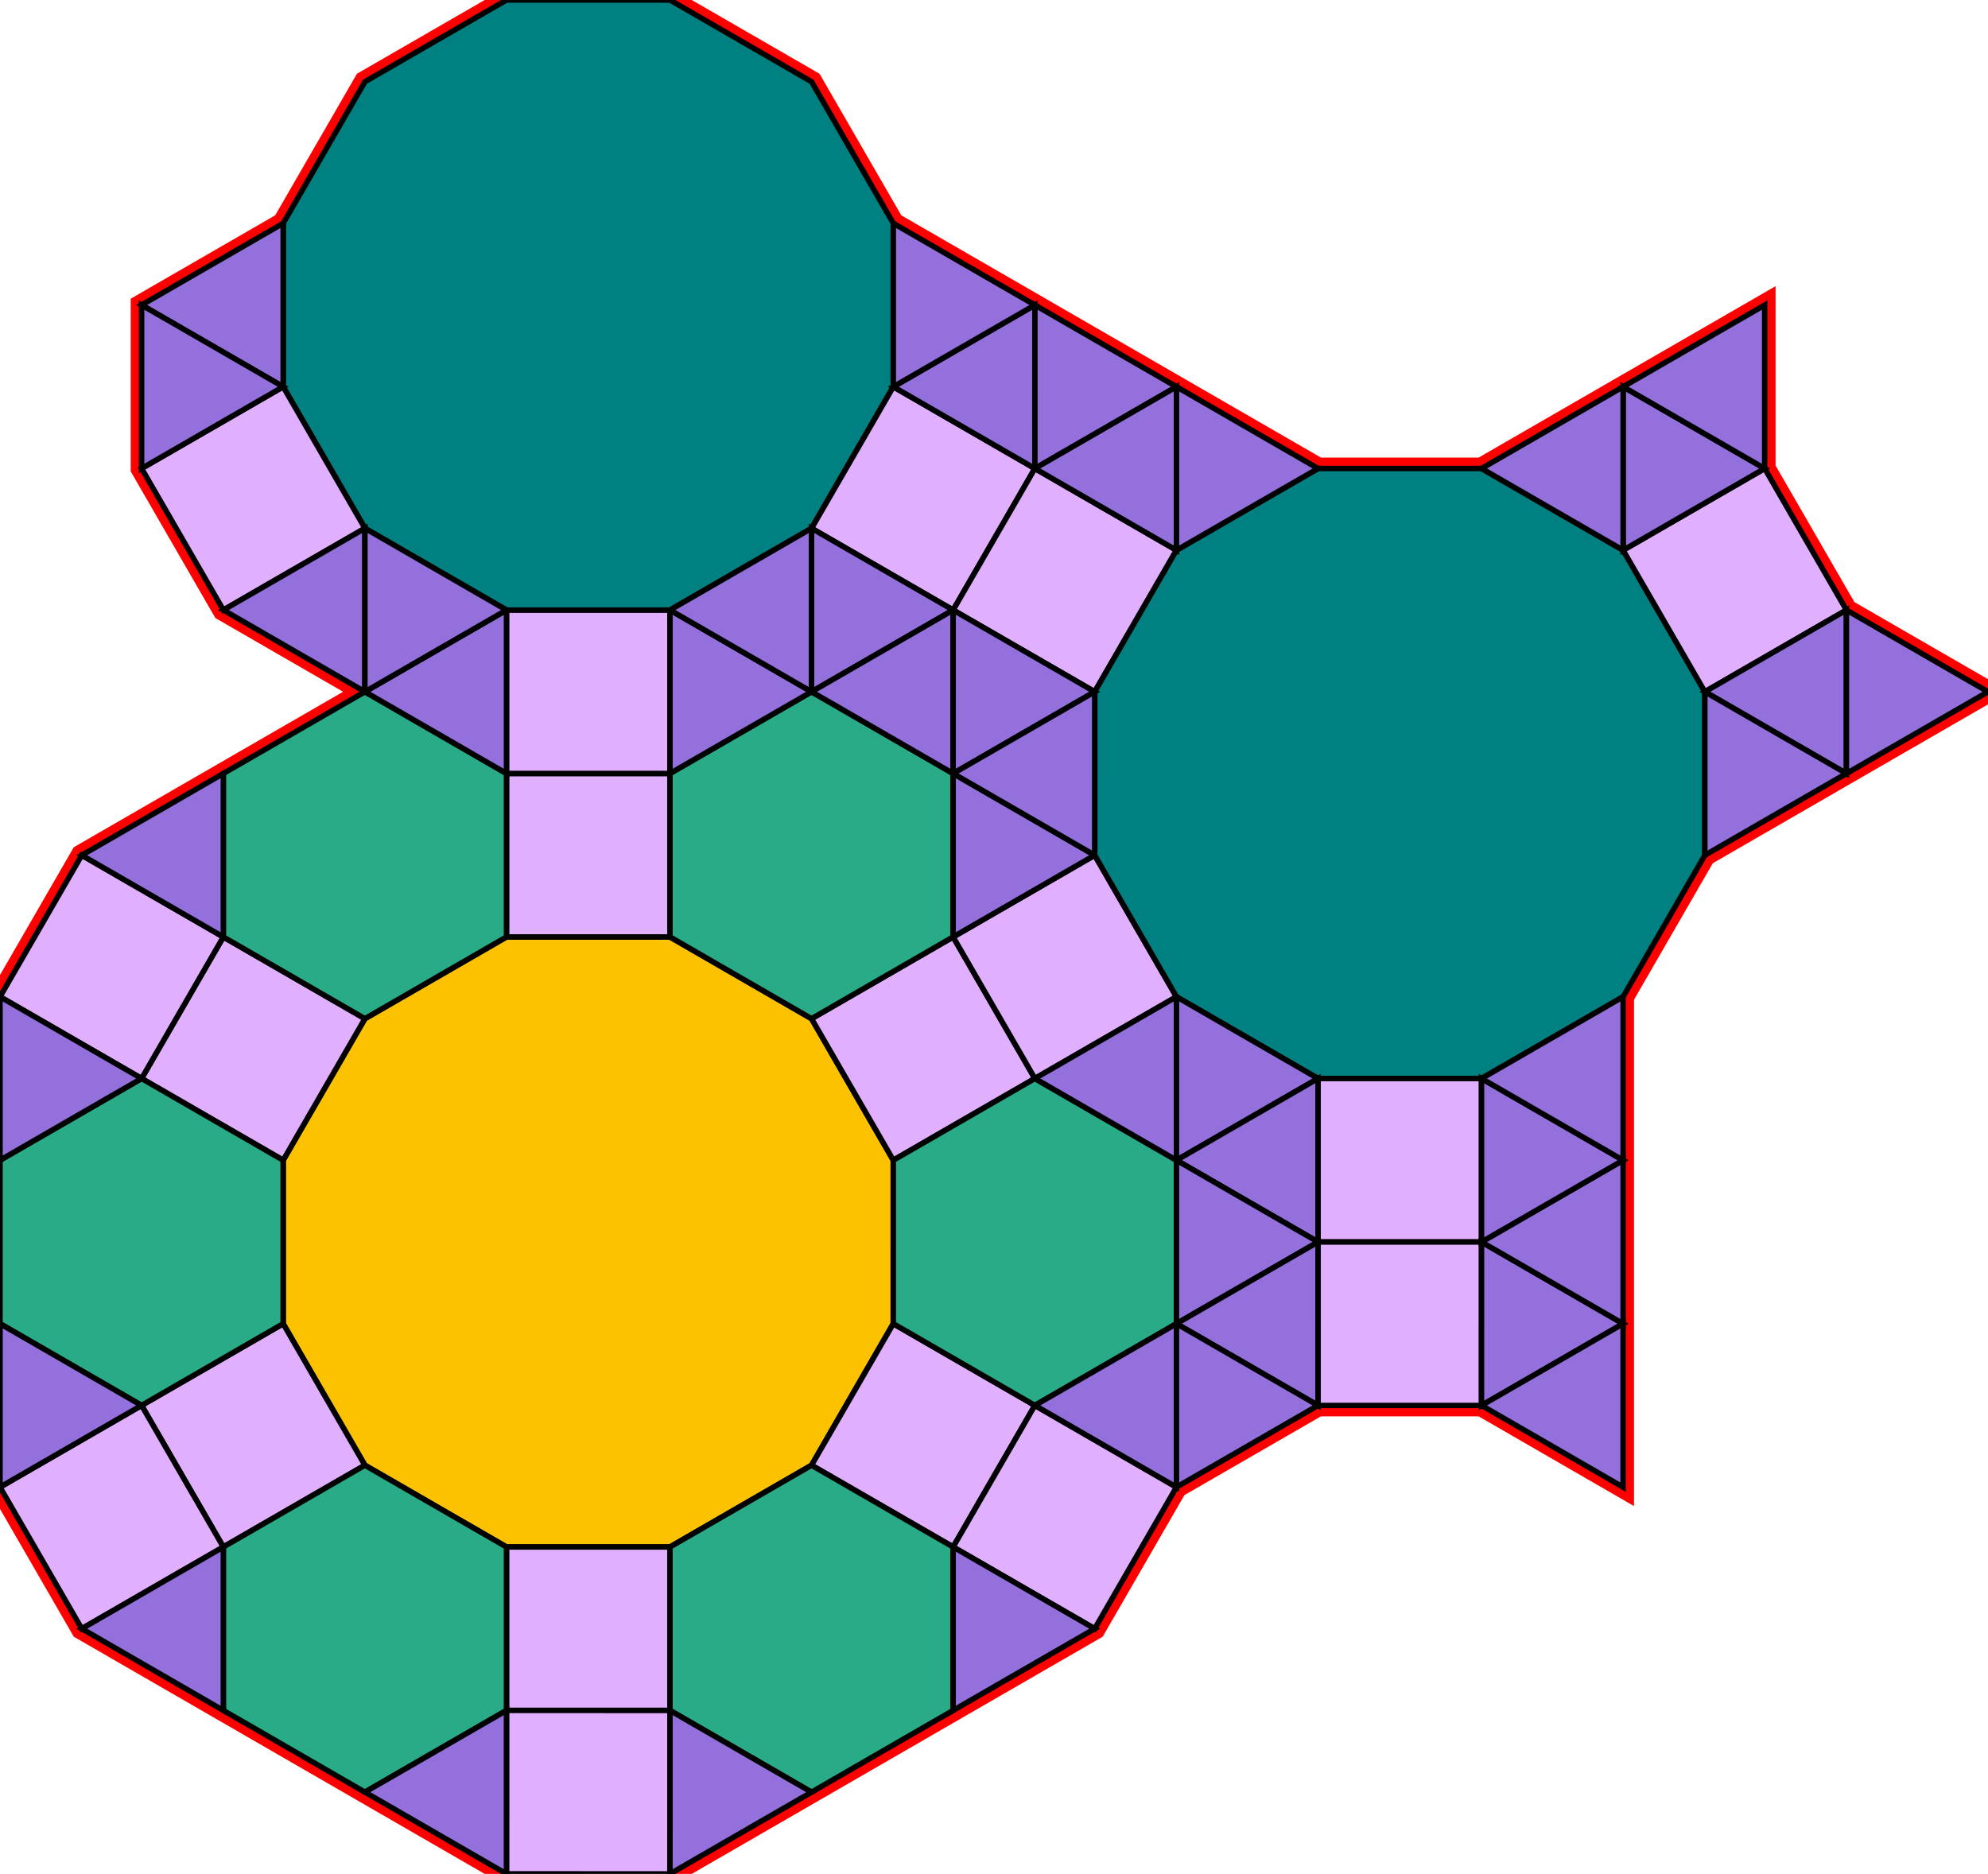 <?xml version="1.0" encoding="utf-8"?>
<svg xmlns="http://www.w3.org/2000/svg" id="mainSVG" pointer-events="all" width="364.81" height="343.922" EdgeLen="30" template="u6_84_tu" code="A42_18_6_3" copyright="Francis Hemsher, 2012">
	<polygon id="BorderPoly" fill="none" pointer-events="none" stroke="red" stroke-width="4" transform="" points="323.829,55.984 297.849,70.984 271.868,85.983 241.868,85.983 215.888,70.984 189.908,55.983 163.927,40.983 148.927,15.001 122.947,0.001 92.947,-0 66.965,15 51.965,40.98 25.984,55.98 25.984,85.979 40.983,111.96 66.962,126.961 40.981,141.961 15.001,156.961 0.001,182.942 0.001,212.942 0,242.942 0.001,272.942 15.001,298.923 40.982,313.923 66.962,328.923 92.941,343.922 122.941,343.923 148.924,328.923 174.905,313.923 200.884,298.923 215.883,272.942 241.866,257.944 271.866,257.944 297.846,272.946 297.847,242.945 297.849,212.945 297.849,182.945 312.849,156.964 338.829,141.965 364.81,126.965 338.829,111.965 323.83,85.983"/>
	<g id="mainPolyG" transform=""><polygon id="mainPoly" fill="rgb(252, 194, 0)" stroke="black" onmouseover="setChange(evt)" onmouseout="unhiliteChange(evt)" onclick="changeMe(evt)" points="122.943,171.962 92.943,171.961 66.962,186.961 51.962,212.942 51.962,242.942 66.962,268.923 92.943,283.923 122.943,283.923 148.923,268.923 163.923,242.942 163.924,212.942 148.924,186.962" seed="0"/><polygon fill="rgb(224, 176, 255)" stroke="black" stroke-width="1" onmouseover="setChange(evt)" onmouseout="unhiliteChange(evt)" onclick="changeMe(evt)" points="122.944,141.962 92.944,141.961 92.944,171.961 122.943,171.962" seed="1"/><polygon fill="rgb(224, 176, 255)" stroke="black" stroke-width="1" onmouseover="setChange(evt)" onmouseout="unhiliteChange(evt)" onclick="changeMe(evt)" points="189.905,197.942 174.905,171.961 148.924,186.962 163.924,212.942" seed="2"/><polygon fill="rgb(224, 176, 255)" stroke="black" stroke-width="1" onmouseover="setChange(evt)" onmouseout="unhiliteChange(evt)" onclick="changeMe(evt)" points="189.905,257.942 163.923,242.942 148.923,268.923 174.904,283.923" seed="3"/><polygon fill="rgb(224, 176, 255)" stroke="black" stroke-width="1" onmouseover="setChange(evt)" onmouseout="unhiliteChange(evt)" onclick="changeMe(evt)" points="122.943,283.923 92.943,283.923 92.943,313.922 122.943,313.923" seed="4"/><polygon fill="rgb(224, 176, 255)" stroke="black" stroke-width="1" onmouseover="setChange(evt)" onmouseout="unhiliteChange(evt)" onclick="changeMe(evt)" points="66.962,268.923 51.962,242.942 25.982,257.942 40.982,283.923" seed="5"/><polygon fill="rgb(224, 176, 255)" stroke="black" stroke-width="1" onmouseover="setChange(evt)" onmouseout="unhiliteChange(evt)" onclick="changeMe(evt)" points="66.962,186.961 40.982,171.962 25.982,197.942 51.963,212.942" seed="6"/><polygon fill="rgb(224, 176, 255)" stroke="black" stroke-width="1" onmouseover="setChange(evt)" onmouseout="unhiliteChange(evt)" onclick="changeMe(evt)" points="122.944,111.962 92.944,111.962 92.944,141.961 122.943,141.962" seed="7"/><polygon fill="rgb(224, 176, 255)" stroke="black" stroke-width="1" onmouseover="setChange(evt)" onmouseout="unhiliteChange(evt)" onclick="changeMe(evt)" points="215.885,182.942 200.885,156.961 174.905,171.961 189.905,197.942" seed="8"/><polygon fill="rgb(224, 176, 255)" stroke="black" stroke-width="1" onmouseover="setChange(evt)" onmouseout="unhiliteChange(evt)" onclick="changeMe(evt)" points="215.884,272.943 189.905,257.942 174.904,283.922 200.884,298.923" seed="9"/><polygon fill="rgb(224, 176, 255)" stroke="black" stroke-width="1" onmouseover="setChange(evt)" onmouseout="unhiliteChange(evt)" onclick="changeMe(evt)" points="122.943,313.923 92.943,313.922 92.941,343.922 122.941,343.923" seed="10"/><polygon fill="rgb(224, 176, 255)" stroke="black" stroke-width="1" onmouseover="setChange(evt)" onmouseout="unhiliteChange(evt)" onclick="changeMe(evt)" points="40.982,283.923 25.982,257.943 0.001,272.942 15.001,298.923" seed="11"/><polygon fill="rgb(224, 176, 255)" stroke="black" stroke-width="1" onmouseover="setChange(evt)" onmouseout="unhiliteChange(evt)" onclick="changeMe(evt)" points="40.982,171.962 15.001,156.961 0.001,182.942 25.982,197.942" seed="12"/><polygon fill="rgb(41, 171, 135)" stroke="black" stroke-width="1" onmouseover="setChange(evt)" onmouseout="unhiliteChange(evt)" onclick="changeMe(evt)" points="92.943,141.961 66.962,126.961 40.981,141.961 40.981,171.961 66.962,186.961 92.943,171.961" seed="13"/><polygon fill="rgb(41, 171, 135)" stroke="black" stroke-width="1" onmouseover="setChange(evt)" onmouseout="unhiliteChange(evt)" onclick="changeMe(evt)" points="174.905,141.961 148.924,126.962 122.944,141.962 122.943,171.962 148.924,186.962 174.905,171.962" seed="14"/><polygon fill="rgb(41, 171, 135)" stroke="black" stroke-width="1" onmouseover="setChange(evt)" onmouseout="unhiliteChange(evt)" onclick="changeMe(evt)" points="215.886,212.943 189.905,197.943 163.924,212.942 163.923,242.942 189.904,257.943 215.885,242.943" seed="15"/><polygon fill="rgb(41, 171, 135)" stroke="black" stroke-width="1" onmouseover="setChange(evt)" onmouseout="unhiliteChange(evt)" onclick="changeMe(evt)" points="174.905,283.923 148.923,268.923 122.943,283.923 122.943,313.923 148.924,328.923 174.905,313.923" seed="16"/><polygon fill="rgb(41, 171, 135)" stroke="black" stroke-width="1" onmouseover="setChange(evt)" onmouseout="unhiliteChange(evt)" onclick="changeMe(evt)" points="92.943,283.923 66.962,268.923 40.982,283.923 40.982,313.923 66.962,328.923 92.943,313.923" seed="17"/><polygon fill="rgb(41, 171, 135)" stroke="black" stroke-width="1" onmouseover="setChange(evt)" onmouseout="unhiliteChange(evt)" onclick="changeMe(evt)" points="51.962,212.942 25.982,197.942 0.001,212.942 0,242.942 25.981,257.942 51.962,242.942" seed="18"/><polygon fill="rgb(147, 112, 219)" stroke="black" stroke-width="1" onmouseover="setChange(evt)" onmouseout="unhiliteChange(evt)" onclick="changeMe(evt)" points="92.944,141.962 92.944,111.962 66.963,126.961" seed="19"/><polygon fill="rgb(147, 112, 219)" stroke="black" stroke-width="1" onmouseover="setChange(evt)" onmouseout="unhiliteChange(evt)" onclick="changeMe(evt)" points="148.924,126.964 122.944,111.962 122.943,141.962" seed="20"/><polygon fill="rgb(147, 112, 219)" stroke="black" stroke-width="1" onmouseover="setChange(evt)" onmouseout="unhiliteChange(evt)" onclick="changeMe(evt)" points="200.885,156.961 174.904,141.961 174.904,171.961" seed="21"/><polygon fill="rgb(147, 112, 219)" stroke="black" stroke-width="1" onmouseover="setChange(evt)" onmouseout="unhiliteChange(evt)" onclick="changeMe(evt)" points="215.885,212.942 215.885,182.942 189.905,197.942" seed="22"/><polygon fill="rgb(147, 112, 219)" stroke="black" stroke-width="1" onmouseover="setChange(evt)" onmouseout="unhiliteChange(evt)" onclick="changeMe(evt)" points="215.884,272.943 215.886,242.944 189.905,257.942" seed="23"/><polygon fill="rgb(147, 112, 219)" stroke="black" stroke-width="1" onmouseover="setChange(evt)" onmouseout="unhiliteChange(evt)" onclick="changeMe(evt)" points="200.884,298.923 174.904,283.922 174.903,313.922" seed="24"/><polygon fill="rgb(147, 112, 219)" stroke="black" stroke-width="1" onmouseover="setChange(evt)" onmouseout="unhiliteChange(evt)" onclick="changeMe(evt)" points="148.923,328.923 122.943,313.923 122.941,343.923" seed="25"/><polygon fill="rgb(147, 112, 219)" stroke="black" stroke-width="1" onmouseover="setChange(evt)" onmouseout="unhiliteChange(evt)" onclick="changeMe(evt)" points="92.941,343.922 92.943,313.922 66.962,328.921" seed="26"/><polygon fill="rgb(147, 112, 219)" stroke="black" stroke-width="1" onmouseover="setChange(evt)" onmouseout="unhiliteChange(evt)" onclick="changeMe(evt)" points="25.982,257.943 0.001,242.942 0.001,272.942" seed="27"/><polygon fill="rgb(147, 112, 219)" stroke="black" stroke-width="1" onmouseover="setChange(evt)" onmouseout="unhiliteChange(evt)" onclick="changeMe(evt)" points="40.982,313.923 40.982,283.923 15.001,298.923" seed="28"/><polygon fill="rgb(147, 112, 219)" stroke="black" stroke-width="1" onmouseover="setChange(evt)" onmouseout="unhiliteChange(evt)" onclick="changeMe(evt)" points="25.982,197.942 0.001,182.942 0.001,212.942" seed="29"/><polygon fill="rgb(147, 112, 219)" stroke="black" stroke-width="1" onmouseover="setChange(evt)" onmouseout="unhiliteChange(evt)" onclick="changeMe(evt)" points="40.982,171.962 40.982,141.962 15.001,156.962" seed="30"/><polygon fill="rgb(0, 128, 128)" stroke="black" stroke-width="1" onmouseover="setChange(evt)" onmouseout="unhiliteChange(evt)" onclick="changeMe(evt)" points="122.947,0.001 92.947,-0 66.965,15 51.965,40.98 51.965,70.98 66.964,96.961 92.944,111.962 122.944,111.962 148.926,96.963 163.926,70.983 163.927,40.983 148.927,15.001" seed="31"/><polygon fill="rgb(224, 176, 255)" stroke="black" stroke-width="1" onmouseover="setChange(evt)" onmouseout="unhiliteChange(evt)" onclick="changeMe(evt)" points="66.964,96.961 51.965,70.98 25.984,85.979 40.983,111.96" seed="32"/><polygon fill="rgb(224, 176, 255)" stroke="black" stroke-width="1" onmouseover="setChange(evt)" onmouseout="unhiliteChange(evt)" onclick="changeMe(evt)" points="189.906,85.983 163.926,70.983 148.926,96.963 174.906,111.964" seed="33"/><polygon fill="rgb(224, 176, 255)" stroke="black" stroke-width="1" onmouseover="setChange(evt)" onmouseout="unhiliteChange(evt)" onclick="changeMe(evt)" points="215.887,100.983 189.906,85.983 174.906,111.964 200.887,126.964" seed="34"/><polygon fill="rgb(0, 128, 128)" stroke="black" stroke-width="1" onmouseover="setChange(evt)" onmouseout="unhiliteChange(evt)" onclick="changeMe(evt)" points="271.868,85.983 241.868,85.983 215.887,100.983 200.887,126.964 200.887,156.963 215.887,182.944 241.867,197.944 271.867,197.945 297.849,182.945 312.849,156.964 312.849,126.964 297.849,100.983" seed="35"/><polygon fill="rgb(224, 176, 255)" stroke="black" stroke-width="1" onmouseover="setChange(evt)" onmouseout="unhiliteChange(evt)" onclick="changeMe(evt)" points="271.867,197.945 241.867,197.944 241.867,227.944 271.867,227.945" seed="36"/><polygon fill="rgb(224, 176, 255)" stroke="black" stroke-width="1" onmouseover="setChange(evt)" onmouseout="unhiliteChange(evt)" onclick="changeMe(evt)" points="271.867,227.945 241.867,227.944 241.866,257.944 271.866,257.944" seed="37"/><polygon fill="rgb(224, 176, 255)" stroke="black" stroke-width="1" onmouseover="setChange(evt)" onmouseout="unhiliteChange(evt)" onclick="changeMe(evt)" points="338.829,111.965 323.83,85.983 297.849,100.984 312.849,126.964" seed="38"/><polygon fill="rgb(147, 112, 219)" stroke="black" stroke-width="1" onmouseover="setChange(evt)" onmouseout="unhiliteChange(evt)" onclick="changeMe(evt)" points="51.965,70.98 51.965,40.98 25.984,55.98" seed="39"/><polygon fill="rgb(147, 112, 219)" stroke="black" stroke-width="1" onmouseover="setChange(evt)" onmouseout="unhiliteChange(evt)" onclick="changeMe(evt)" points="51.965,70.98 25.984,55.98 25.984,85.98" seed="40"/><polygon fill="rgb(147, 112, 219)" stroke="black" stroke-width="1" onmouseover="setChange(evt)" onmouseout="unhiliteChange(evt)" onclick="changeMe(evt)" points="66.963,126.961 66.965,96.961 40.983,111.96" seed="41"/><polygon fill="rgb(147, 112, 219)" stroke="black" stroke-width="1" onmouseover="setChange(evt)" onmouseout="unhiliteChange(evt)" onclick="changeMe(evt)" points="92.945,111.962 66.965,96.961 66.963,126.961" seed="42"/><polygon fill="rgb(147, 112, 219)" stroke="black" stroke-width="1" onmouseover="setChange(evt)" onmouseout="unhiliteChange(evt)" onclick="changeMe(evt)" points="148.924,126.964 148.926,96.964 122.944,111.962" seed="43"/><polygon fill="rgb(147, 112, 219)" stroke="black" stroke-width="1" onmouseover="setChange(evt)" onmouseout="unhiliteChange(evt)" onclick="changeMe(evt)" points="174.906,111.964 148.926,96.963 148.925,126.963" seed="44"/><polygon fill="rgb(147, 112, 219)" stroke="black" stroke-width="1" onmouseover="setChange(evt)" onmouseout="unhiliteChange(evt)" onclick="changeMe(evt)" points="189.906,85.983 189.908,55.983 163.926,70.983" seed="45"/><polygon fill="rgb(147, 112, 219)" stroke="black" stroke-width="1" onmouseover="setChange(evt)" onmouseout="unhiliteChange(evt)" onclick="changeMe(evt)" points="189.908,55.983 163.927,40.983 163.926,70.983" seed="46"/><polygon fill="rgb(147, 112, 219)" stroke="black" stroke-width="1" onmouseover="setChange(evt)" onmouseout="unhiliteChange(evt)" onclick="changeMe(evt)" points="215.888,70.984 189.908,55.983 189.906,85.983" seed="47"/><polygon fill="rgb(147, 112, 219)" stroke="black" stroke-width="1" onmouseover="setChange(evt)" onmouseout="unhiliteChange(evt)" onclick="changeMe(evt)" points="215.887,100.985 215.887,70.984 189.906,85.983" seed="48"/><polygon fill="rgb(147, 112, 219)" stroke="black" stroke-width="1" onmouseover="setChange(evt)" onmouseout="unhiliteChange(evt)" onclick="changeMe(evt)" points="241.868,85.985 215.887,70.984 215.887,100.984" seed="49"/><polygon fill="rgb(147, 112, 219)" stroke="black" stroke-width="1" onmouseover="setChange(evt)" onmouseout="unhiliteChange(evt)" onclick="changeMe(evt)" points="174.905,141.964 174.906,111.964 148.926,126.962" seed="50"/><polygon fill="rgb(147, 112, 219)" stroke="black" stroke-width="1" onmouseover="setChange(evt)" onmouseout="unhiliteChange(evt)" onclick="changeMe(evt)" points="200.887,126.965 174.906,111.964 174.905,141.964" seed="51"/><polygon fill="rgb(147, 112, 219)" stroke="black" stroke-width="1" onmouseover="setChange(evt)" onmouseout="unhiliteChange(evt)" onclick="changeMe(evt)" points="200.885,156.965 200.887,126.965 174.905,141.964" seed="52"/><polygon fill="rgb(147, 112, 219)" stroke="black" stroke-width="1" onmouseover="setChange(evt)" onmouseout="unhiliteChange(evt)" onclick="changeMe(evt)" points="323.829,85.984 297.849,70.984 297.849,100.984" seed="53"/><polygon fill="rgb(147, 112, 219)" stroke="black" stroke-width="1" onmouseover="setChange(evt)" onmouseout="unhiliteChange(evt)" onclick="changeMe(evt)" points="297.849,100.983 297.849,70.984 271.868,85.983" seed="54"/><polygon fill="rgb(147, 112, 219)" stroke="black" stroke-width="1" onmouseover="setChange(evt)" onmouseout="unhiliteChange(evt)" onclick="changeMe(evt)" points="323.829,85.984 323.829,55.984 297.849,70.984" seed="55"/><polygon fill="rgb(147, 112, 219)" stroke="black" stroke-width="1" onmouseover="setChange(evt)" onmouseout="unhiliteChange(evt)" onclick="changeMe(evt)" points="338.829,141.965 338.829,111.965 312.849,126.964" seed="56"/><polygon fill="rgb(147, 112, 219)" stroke="black" stroke-width="1" onmouseover="setChange(evt)" onmouseout="unhiliteChange(evt)" onclick="changeMe(evt)" points="338.829,141.964 312.849,126.964 312.849,156.964" seed="57"/><polygon fill="rgb(147, 112, 219)" stroke="black" stroke-width="1" onmouseover="setChange(evt)" onmouseout="unhiliteChange(evt)" onclick="changeMe(evt)" points="364.81,126.965 338.829,111.965 338.829,141.965" seed="58"/><polygon fill="rgb(147, 112, 219)" stroke="black" stroke-width="1" onmouseover="setChange(evt)" onmouseout="unhiliteChange(evt)" onclick="changeMe(evt)" points="241.866,197.943 215.885,182.942 215.885,212.942" seed="59"/><polygon fill="rgb(147, 112, 219)" stroke="black" stroke-width="1" onmouseover="setChange(evt)" onmouseout="unhiliteChange(evt)" onclick="changeMe(evt)" points="241.866,227.943 241.866,197.943 215.885,212.942" seed="60"/><polygon fill="rgb(147, 112, 219)" stroke="black" stroke-width="1" onmouseover="setChange(evt)" onmouseout="unhiliteChange(evt)" onclick="changeMe(evt)" points="241.866,227.943 215.885,212.942 215.884,242.942" seed="61"/><polygon fill="rgb(147, 112, 219)" stroke="black" stroke-width="1" onmouseover="setChange(evt)" onmouseout="unhiliteChange(evt)" onclick="changeMe(evt)" points="241.864,257.943 241.865,227.943 215.884,242.942" seed="62"/><polygon fill="rgb(147, 112, 219)" stroke="black" stroke-width="1" onmouseover="setChange(evt)" onmouseout="unhiliteChange(evt)" onclick="changeMe(evt)" points="241.864,257.943 215.884,242.942 215.883,272.942" seed="63"/><polygon fill="rgb(147, 112, 219)" stroke="black" stroke-width="1" onmouseover="setChange(evt)" onmouseout="unhiliteChange(evt)" onclick="changeMe(evt)" points="297.847,242.945 271.867,227.944 271.866,257.944" seed="64"/><polygon fill="rgb(147, 112, 219)" stroke="black" stroke-width="1" onmouseover="setChange(evt)" onmouseout="unhiliteChange(evt)" onclick="changeMe(evt)" points="297.846,272.946 297.847,242.945 271.866,257.945" seed="65"/><polygon fill="rgb(147, 112, 219)" stroke="black" stroke-width="1" onmouseover="setChange(evt)" onmouseout="unhiliteChange(evt)" onclick="changeMe(evt)" points="297.848,242.945 297.849,212.945 271.867,227.944" seed="66"/><polygon fill="rgb(147, 112, 219)" stroke="black" stroke-width="1" onmouseover="setChange(evt)" onmouseout="unhiliteChange(evt)" onclick="changeMe(evt)" points="297.849,212.945 271.868,197.944 271.867,227.944" seed="67"/><polygon fill="rgb(147, 112, 219)" stroke="black" stroke-width="1" onmouseover="setChange(evt)" onmouseout="unhiliteChange(evt)" onclick="changeMe(evt)" points="297.849,212.945 297.849,182.946 271.868,197.944" seed="68"/></g>
</svg>
